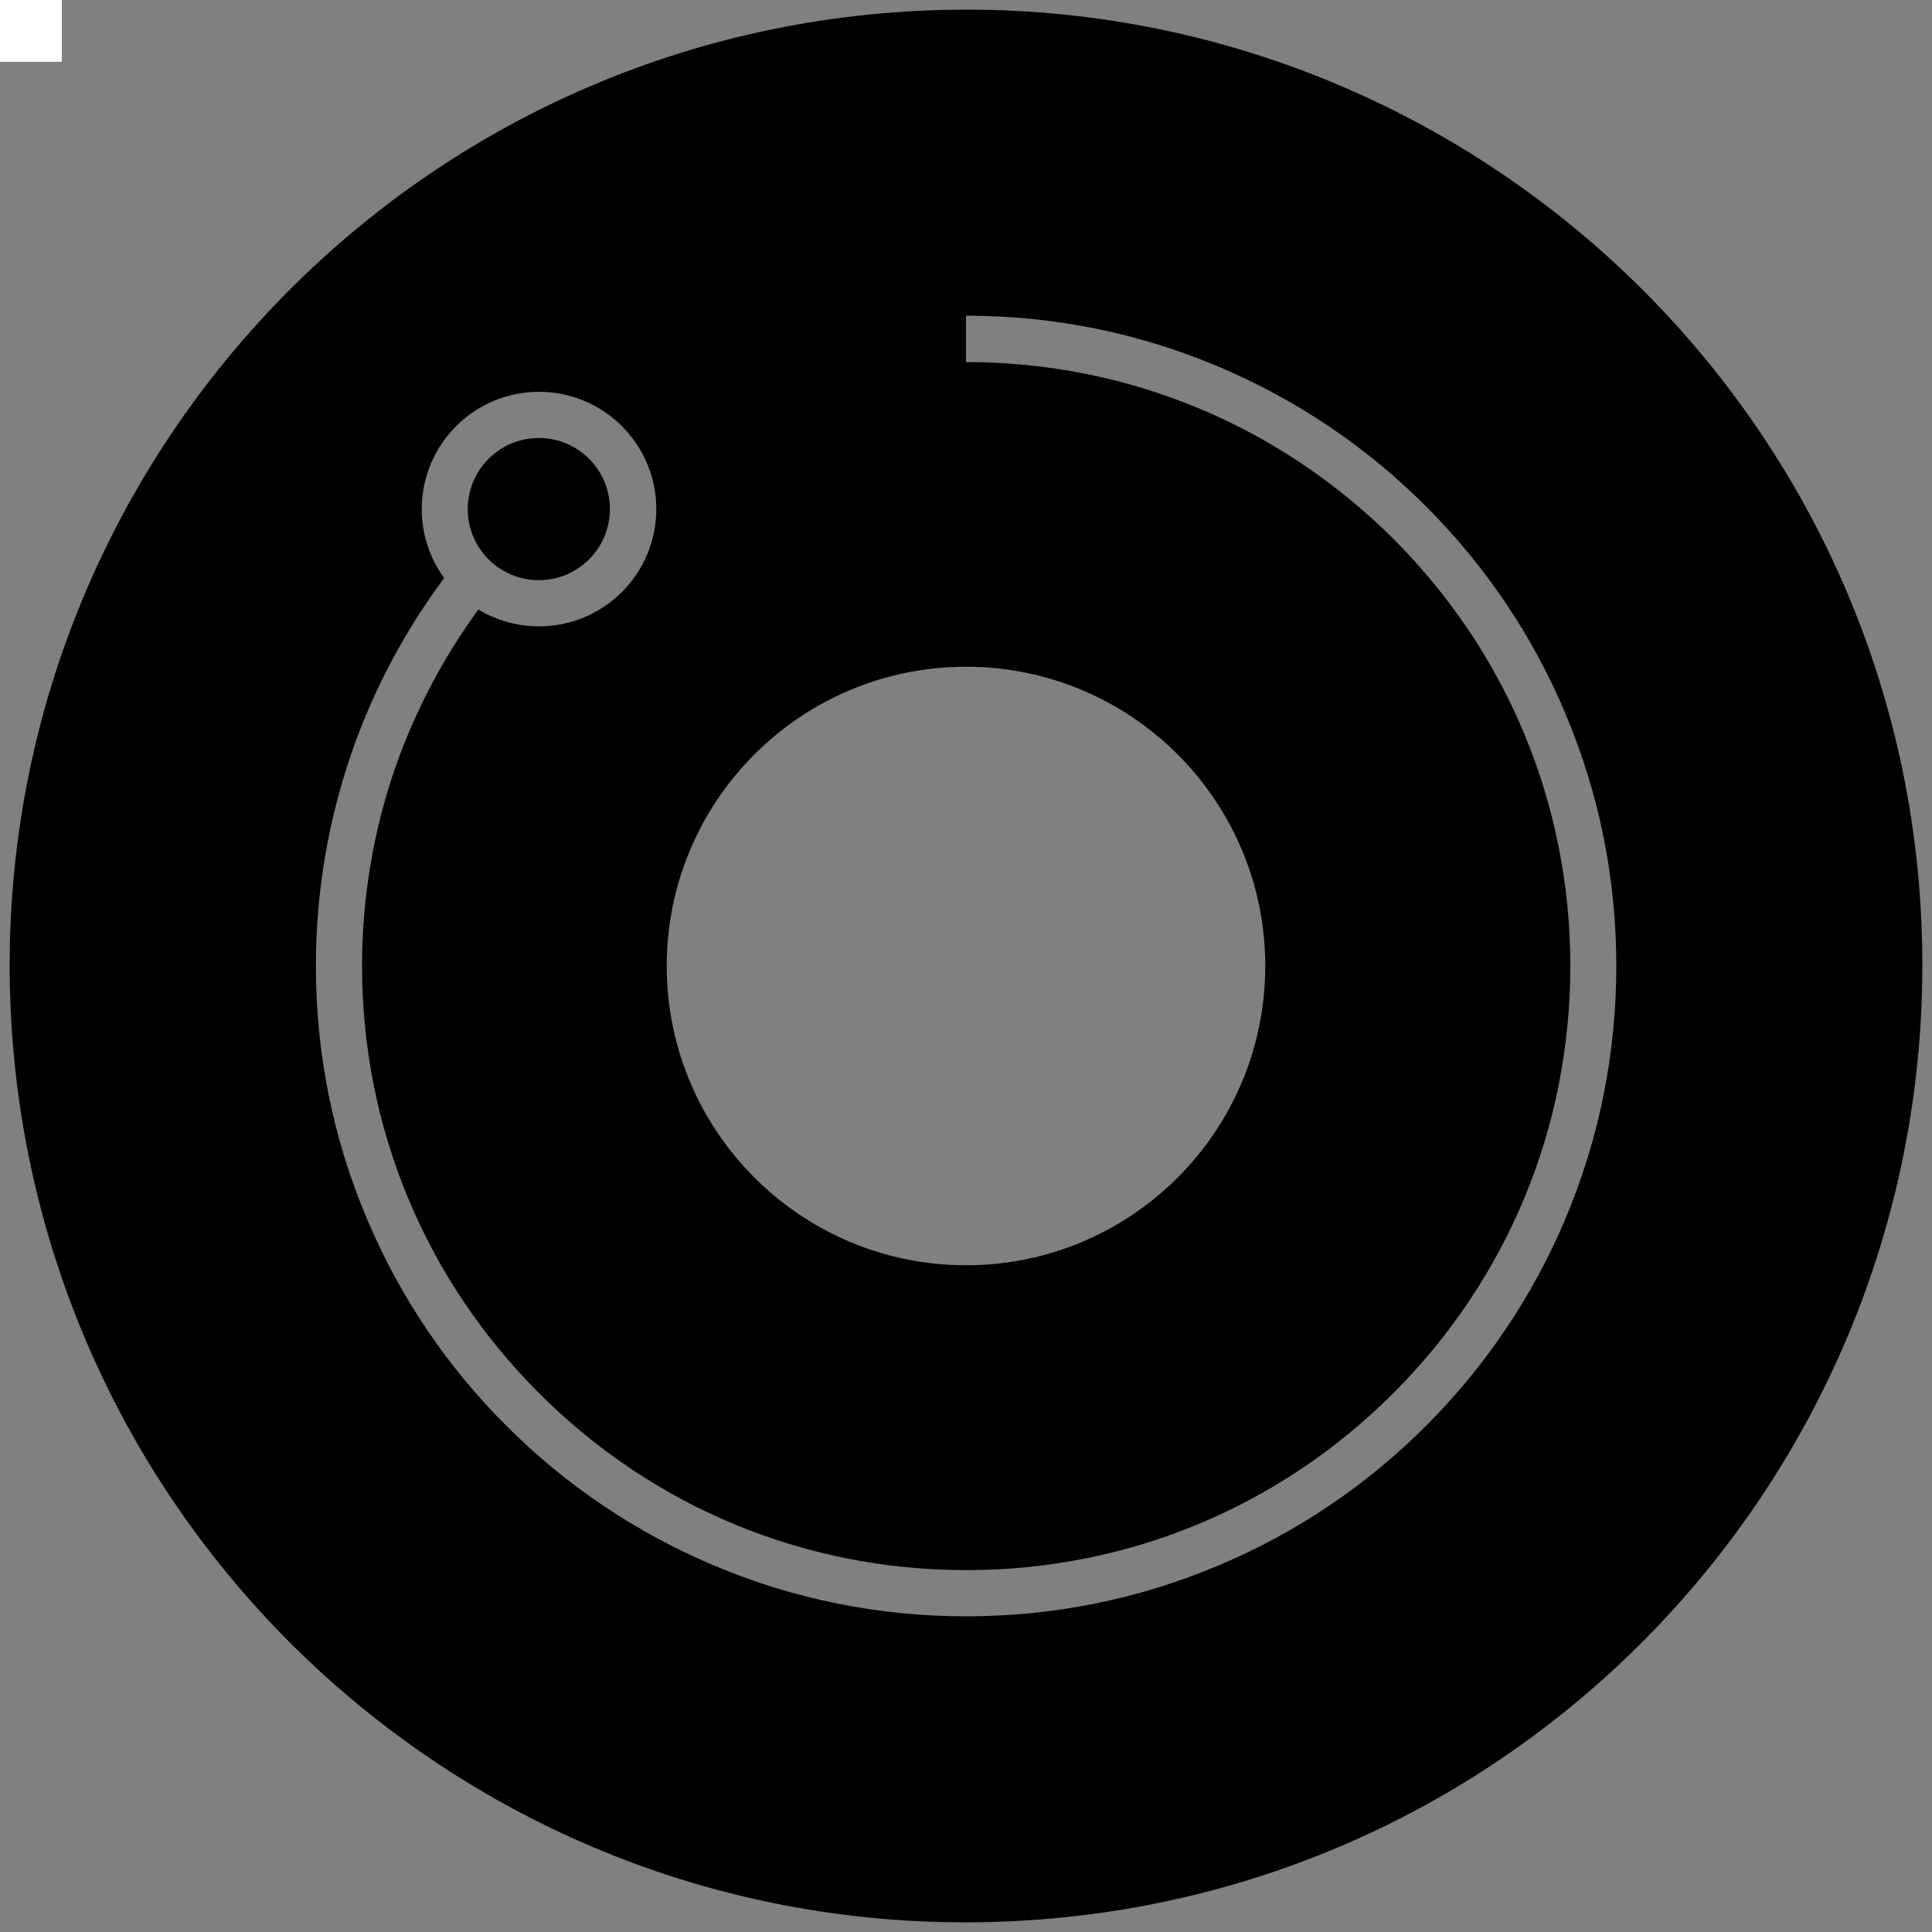 <?xml version="1.0" encoding="utf-8"?>
<!-- Generator: Adobe Illustrator 26.0.1, SVG Export Plug-In . SVG Version: 6.00 Build 0)  -->
<svg version="1.1" id="Layer_1" xmlns="http://www.w3.org/2000/svg" xmlns:xlink="http://www.w3.org/1999/xlink" x="0px" y="0px"
	 viewBox="0 0 1000 1000" style="enable-background:new 0 0 1000 1000;" xml:space="preserve">
<rect x="0" y="0" width="1000" height="1000" fill="#808080" stroke="none"/>
<style type="text/css">
	.st0{fill:#FFFFFF;}
</style>
<rect class="st0" width="32" height="32"/>
<g>
	<path d="M278.9,300.3c20.3,0,36.8-16.5,36.8-36.8s-16.5-36.8-36.8-36.8s-36.8,16.5-36.8,36.8S258.6,300.3,278.9,300.3z"/>
	<path d="M500.5,5C223.6,5,5,229.5,5,499.5C5,773.5,226.5,995,499.5,995C776.4,995,995,770.5,995,499.5C995,223.6,770.5,5,500.5,5z
		 M500,345.1c85.5,0,154.9,69.3,154.9,154.9S585.5,654.9,500,654.9S345.1,585.5,345.1,500S414.5,345.1,500,345.1z M810.2,631
		c-17,40.1-41.2,76.1-72.1,107c-30.9,30.9-66.9,55.2-107,72.1c-41.5,17.6-85.6,26.5-131,26.5s-89.5-8.9-131-26.5
		c-40.1-17-76.1-41.2-107-72.1c-30.9-30.9-55.2-66.9-72.1-107c-17.6-41.5-26.5-85.6-26.5-131c0-38.5,6.5-76.4,19.2-112.4
		c11.2-31.7,27.1-61.4,47.2-88.4c-7.3-10-11.6-22.4-11.6-35.7c0-33.5,27.2-60.7,60.7-60.7c33.5,0,60.7,27.2,60.7,60.7
		c0,33.5-27.2,60.7-60.7,60.7c-11.5,0-22.2-3.2-31.4-8.7c-18,24.6-32.2,51.5-42.4,80.1c-11.8,33.4-17.8,68.6-17.8,104.4
		c0,83.5,32.5,162,91.6,221.1s137.6,91.6,221.1,91.6s162-32.5,221.1-91.6s91.6-137.6,91.6-221.1c0-83.5-32.5-162-91.6-221.1
		C662,219.9,583.5,187.4,500,187.4v-24c45.4,0,89.5,8.9,131,26.5c40.1,17,76.1,41.2,107,72.1s55.2,66.9,72.1,107
		c17.6,41.5,26.5,85.6,26.5,131S827.7,589.5,810.2,631z"/>
</g>
</svg>
